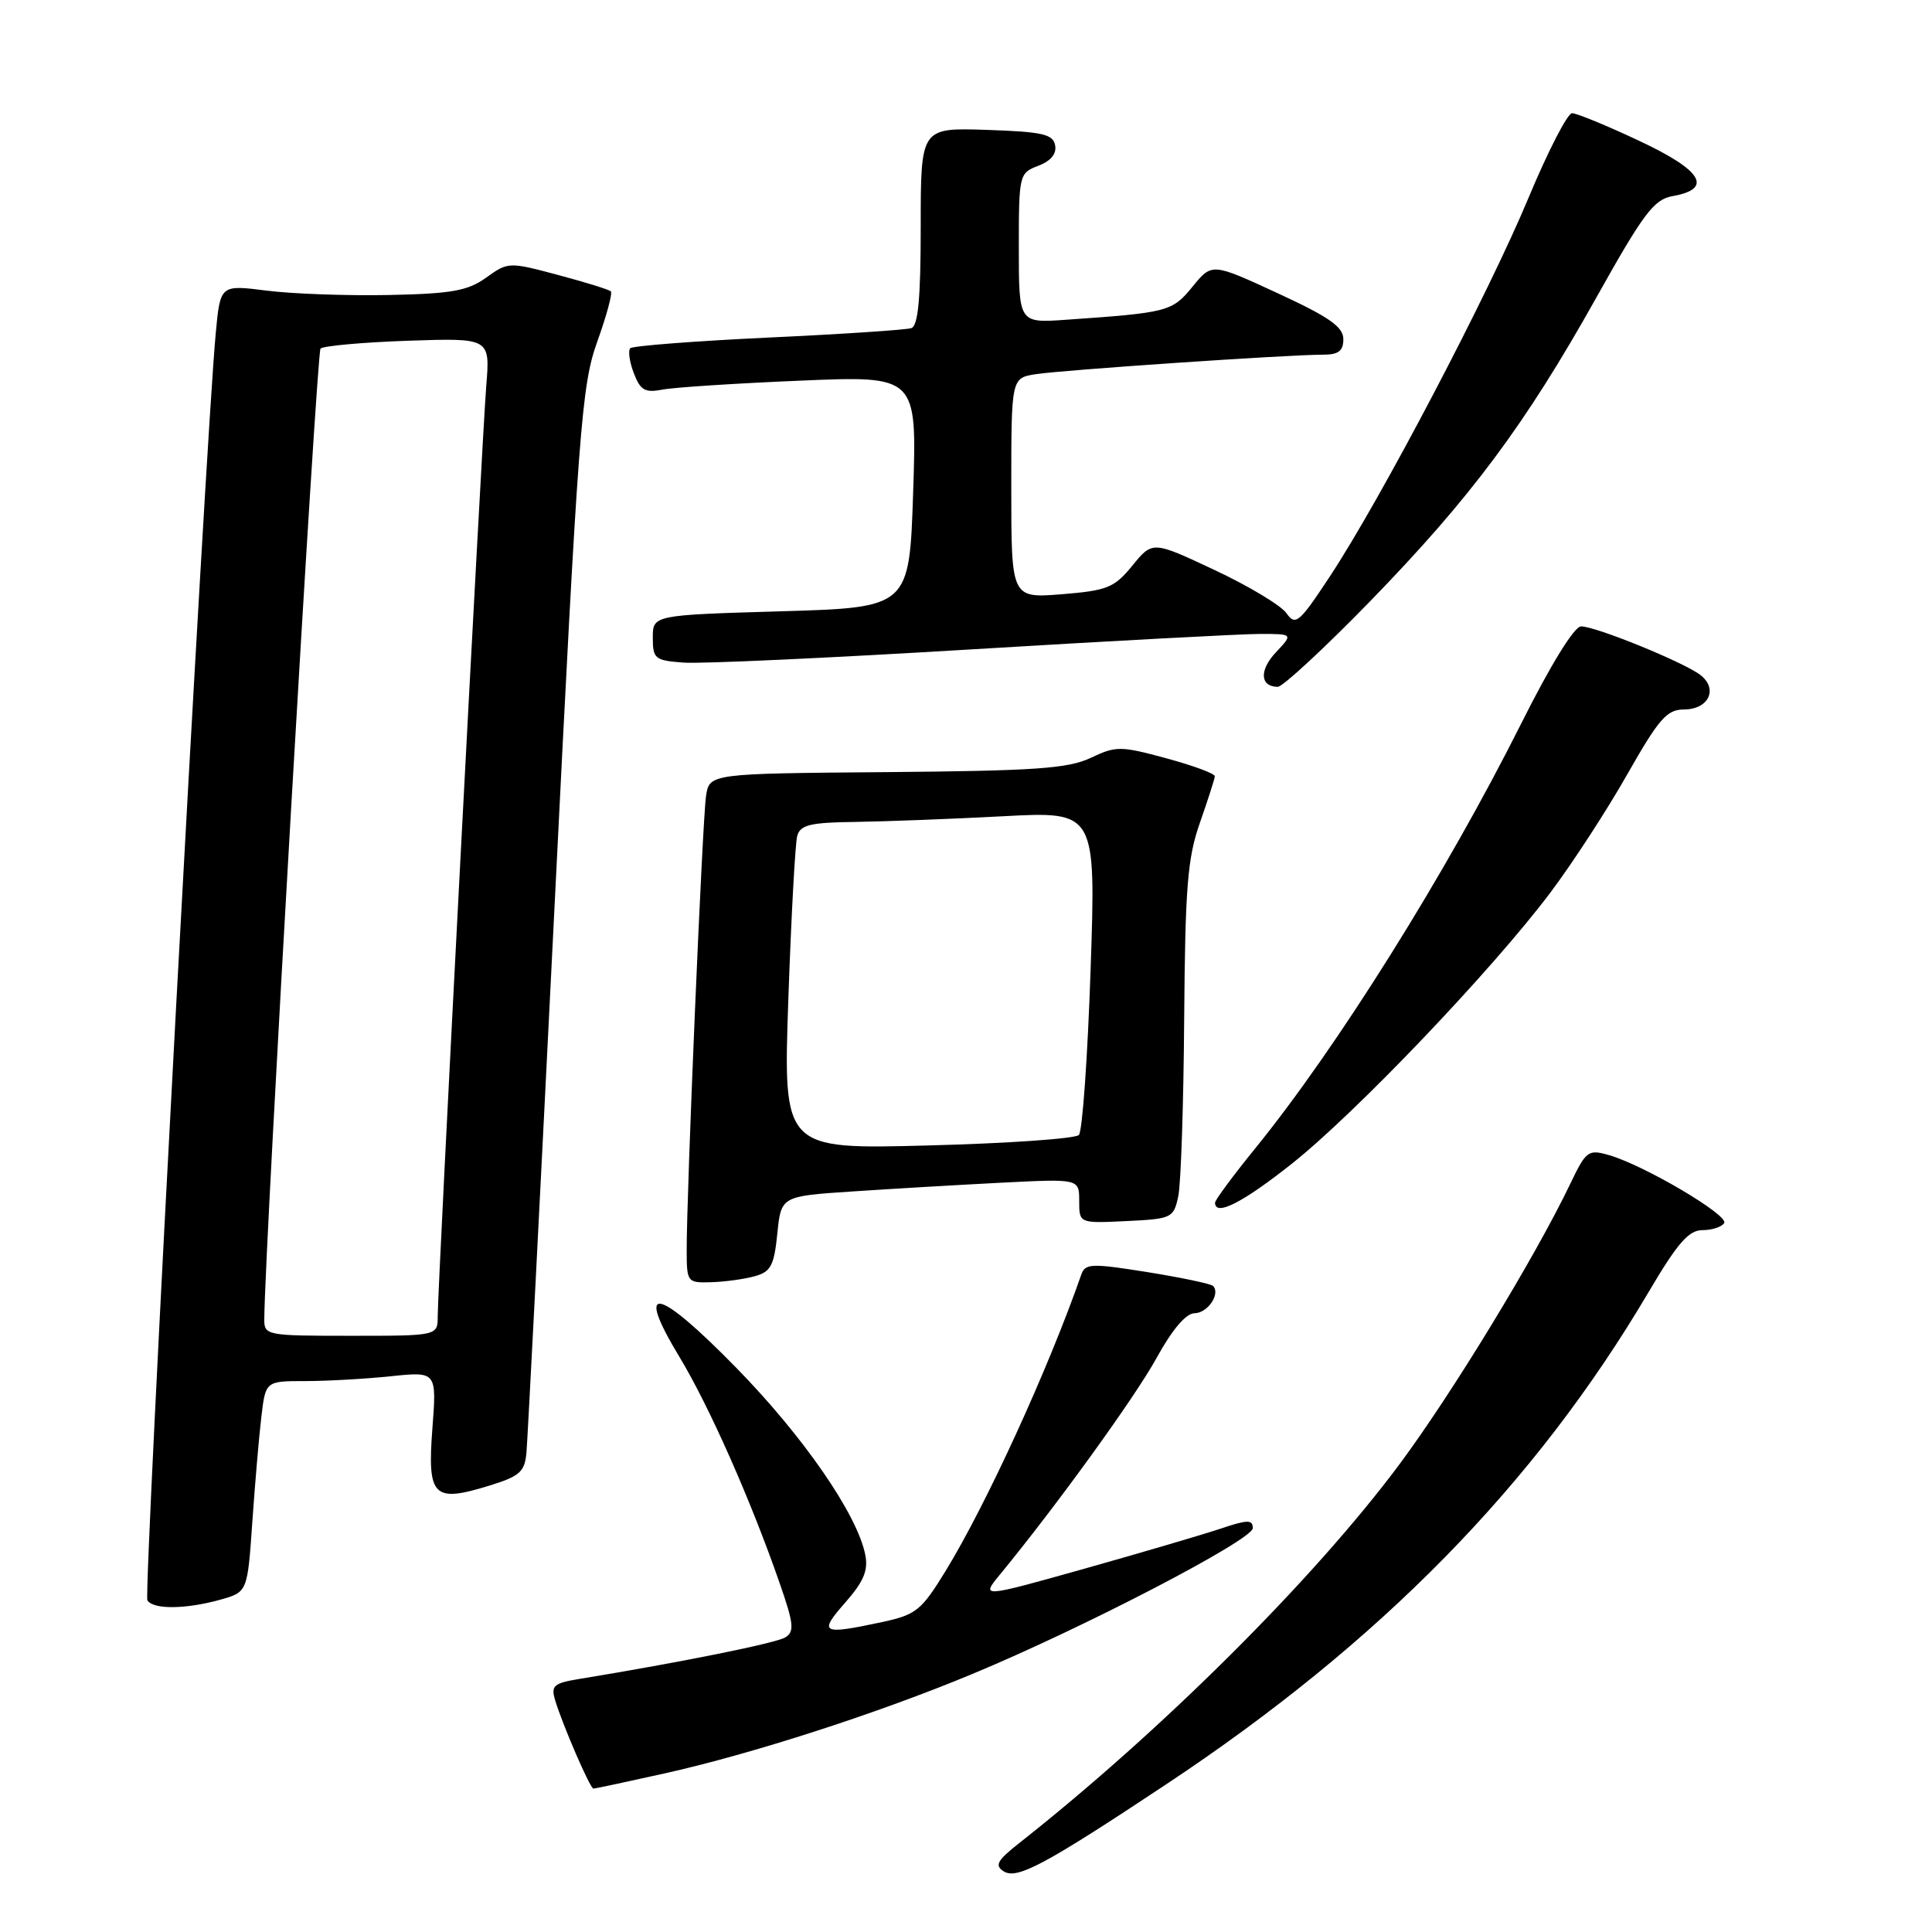 <?xml version="1.0" encoding="UTF-8" standalone="no"?>
<!DOCTYPE svg PUBLIC "-//W3C//DTD SVG 1.1//EN" "http://www.w3.org/Graphics/SVG/1.1/DTD/svg11.dtd" >
<svg xmlns="http://www.w3.org/2000/svg" xmlns:xlink="http://www.w3.org/1999/xlink" version="1.1" viewBox="0 0 256 256">
 <g >
 <path fill="currentColor"
d=" M 154.50 236.45 C 182.90 217.61 203.40 196.70 218.42 171.25 C 222.27 164.72 223.76 163.00 225.58 163.00 C 226.85 163.00 228.14 162.58 228.46 162.06 C 229.10 161.03 217.85 154.39 213.20 153.06 C 210.45 152.27 210.17 152.47 208.07 156.86 C 203.41 166.59 192.38 184.69 185.44 194.02 C 174.11 209.24 153.87 229.39 135.00 244.26 C 132.13 246.52 131.77 247.18 132.99 247.96 C 134.75 249.08 138.44 247.11 154.50 236.45 Z  M 88.09 234.98 C 99.63 232.41 116.29 227.03 128.77 221.84 C 143.57 215.70 166.00 204.03 166.00 202.49 C 166.00 201.34 165.32 201.35 161.75 202.55 C 159.41 203.33 151.30 205.72 143.73 207.85 C 129.96 211.72 129.96 211.72 132.52 208.61 C 140.03 199.47 150.40 185.13 153.25 179.94 C 155.32 176.17 157.15 174.02 158.28 174.01 C 160.02 174.00 161.76 171.43 160.73 170.39 C 160.44 170.11 156.52 169.28 152.02 168.56 C 144.64 167.38 143.79 167.41 143.28 168.88 C 138.92 181.38 130.71 199.33 125.28 208.19 C 122.07 213.42 121.39 213.96 116.85 214.94 C 108.85 216.65 108.42 216.42 111.99 212.36 C 114.45 209.55 115.07 208.09 114.65 206.00 C 113.58 200.65 106.46 190.34 97.56 181.24 C 87.02 170.47 84.04 169.90 90.03 179.80 C 93.95 186.29 99.47 198.73 103.31 209.78 C 105.18 215.15 105.29 216.20 104.06 216.96 C 102.83 217.72 90.41 220.23 76.70 222.48 C 73.36 223.03 72.98 223.37 73.56 225.30 C 74.58 228.65 78.20 237.00 78.63 237.00 C 78.85 237.00 83.10 236.09 88.09 234.98 Z  M 29.15 211.98 C 32.79 210.96 32.79 210.96 33.43 201.73 C 33.78 196.65 34.32 190.36 34.63 187.75 C 35.19 183.00 35.19 183.00 40.45 183.00 C 43.34 183.00 48.44 182.71 51.79 182.36 C 57.87 181.73 57.87 181.73 57.29 189.34 C 56.61 198.34 57.42 199.15 64.85 196.85 C 68.89 195.60 69.53 195.03 69.76 192.46 C 69.91 190.83 71.57 158.45 73.46 120.50 C 76.65 56.43 77.06 51.06 79.14 45.27 C 80.37 41.85 81.18 38.85 80.94 38.61 C 80.70 38.37 77.54 37.39 73.93 36.43 C 67.44 34.70 67.32 34.70 64.43 36.78 C 61.98 38.54 59.87 38.92 51.50 39.09 C 46.00 39.20 38.73 38.94 35.34 38.51 C 29.19 37.73 29.19 37.73 28.59 44.12 C 27.21 58.86 18.99 211.18 19.53 212.05 C 20.29 213.28 24.55 213.25 29.15 211.98 Z  M 100.00 169.11 C 102.14 168.52 102.57 167.70 103.00 163.46 C 103.50 158.50 103.50 158.50 113.00 157.87 C 118.22 157.52 127.11 157.00 132.75 156.71 C 143.00 156.19 143.00 156.19 143.00 159.14 C 143.00 162.10 143.00 162.10 149.24 161.80 C 155.28 161.51 155.51 161.40 156.13 158.50 C 156.48 156.85 156.83 146.28 156.91 135.00 C 157.04 117.55 157.35 113.68 159.00 109.00 C 160.06 105.97 160.95 103.21 160.97 102.86 C 160.99 102.51 158.10 101.44 154.55 100.48 C 148.47 98.83 147.88 98.83 144.53 100.42 C 141.53 101.84 137.19 102.14 117.48 102.31 C 94.00 102.50 94.00 102.50 93.55 105.50 C 93.08 108.63 90.96 158.34 90.99 165.75 C 91.00 169.90 91.08 170.00 94.25 169.90 C 96.04 169.85 98.62 169.49 100.00 169.11 Z  M 171.20 154.18 C 179.72 147.40 197.70 128.55 205.42 118.29 C 208.36 114.38 212.96 107.31 215.63 102.59 C 219.82 95.22 220.87 94.01 223.14 94.01 C 226.44 94.00 227.71 91.25 225.27 89.41 C 223.00 87.70 211.44 83.00 209.50 83.00 C 208.60 83.00 205.48 88.06 201.57 95.87 C 191.60 115.76 177.21 138.75 166.37 152.11 C 163.41 155.75 161.00 159.01 161.00 159.36 C 161.00 161.23 164.66 159.37 171.20 154.18 Z  M 181.50 79.72 C 194.87 65.97 202.07 56.32 211.54 39.40 C 217.76 28.28 219.15 26.43 221.61 25.99 C 227.04 25.03 225.58 22.59 217.24 18.68 C 212.94 16.65 208.91 15.00 208.31 15.00 C 207.70 15.00 205.10 20.06 202.52 26.25 C 197.23 38.95 183.01 66.06 176.26 76.31 C 172.14 82.56 171.66 82.96 170.46 81.25 C 169.75 80.23 165.46 77.65 160.94 75.53 C 152.72 71.67 152.72 71.67 150.05 74.94 C 147.65 77.88 146.74 78.25 140.69 78.74 C 134.00 79.27 134.00 79.27 134.00 64.68 C 134.00 50.09 134.00 50.09 137.25 49.58 C 140.76 49.03 170.74 46.99 175.25 47.00 C 177.36 47.00 178.00 46.52 178.00 44.94 C 178.00 43.32 176.13 42.00 169.29 38.85 C 160.59 34.83 160.59 34.83 158.02 37.98 C 155.32 41.29 154.79 41.43 141.25 42.37 C 135.00 42.81 135.00 42.81 135.00 32.88 C 135.00 23.13 135.05 22.93 137.57 21.97 C 139.24 21.34 140.03 20.38 139.81 19.25 C 139.53 17.77 138.12 17.46 130.74 17.21 C 122.00 16.92 122.00 16.92 122.00 29.99 C 122.00 39.56 121.66 43.18 120.75 43.48 C 120.06 43.71 111.54 44.28 101.80 44.73 C 92.07 45.19 83.84 45.83 83.52 46.14 C 83.20 46.46 83.41 47.95 83.98 49.44 C 84.84 51.71 85.46 52.07 87.76 51.63 C 89.26 51.33 97.47 50.80 106.00 50.44 C 121.50 49.78 121.50 49.78 121.00 65.14 C 120.50 80.50 120.50 80.50 103.50 81.00 C 86.50 81.50 86.50 81.50 86.50 84.50 C 86.50 87.30 86.78 87.52 90.61 87.80 C 92.87 87.97 109.99 87.18 128.64 86.05 C 147.29 84.92 164.53 84.00 166.95 84.00 C 171.35 84.00 171.35 84.00 169.07 86.43 C 166.84 88.80 166.95 90.99 169.31 91.01 C 169.96 91.01 175.45 85.93 181.50 79.72 Z  M 35.02 174.75 C 35.09 165.07 41.96 46.71 42.47 46.19 C 42.84 45.83 48.05 45.36 54.04 45.15 C 64.95 44.78 64.95 44.78 64.43 51.14 C 63.85 58.47 58.00 170.46 58.00 174.39 C 58.00 177.00 58.00 177.00 46.50 177.00 C 35.24 177.00 35.00 176.95 35.02 174.75 Z  M 104.46 132.39 C 104.84 121.45 105.37 111.71 105.64 110.75 C 106.05 109.30 107.38 108.98 113.32 108.91 C 117.27 108.85 126.06 108.52 132.86 108.16 C 145.22 107.50 145.22 107.50 144.51 128.50 C 144.12 140.05 143.42 149.90 142.96 150.39 C 142.50 150.88 133.49 151.51 122.94 151.78 C 103.77 152.29 103.77 152.29 104.46 132.39 Z "/>
</g>
</svg>
